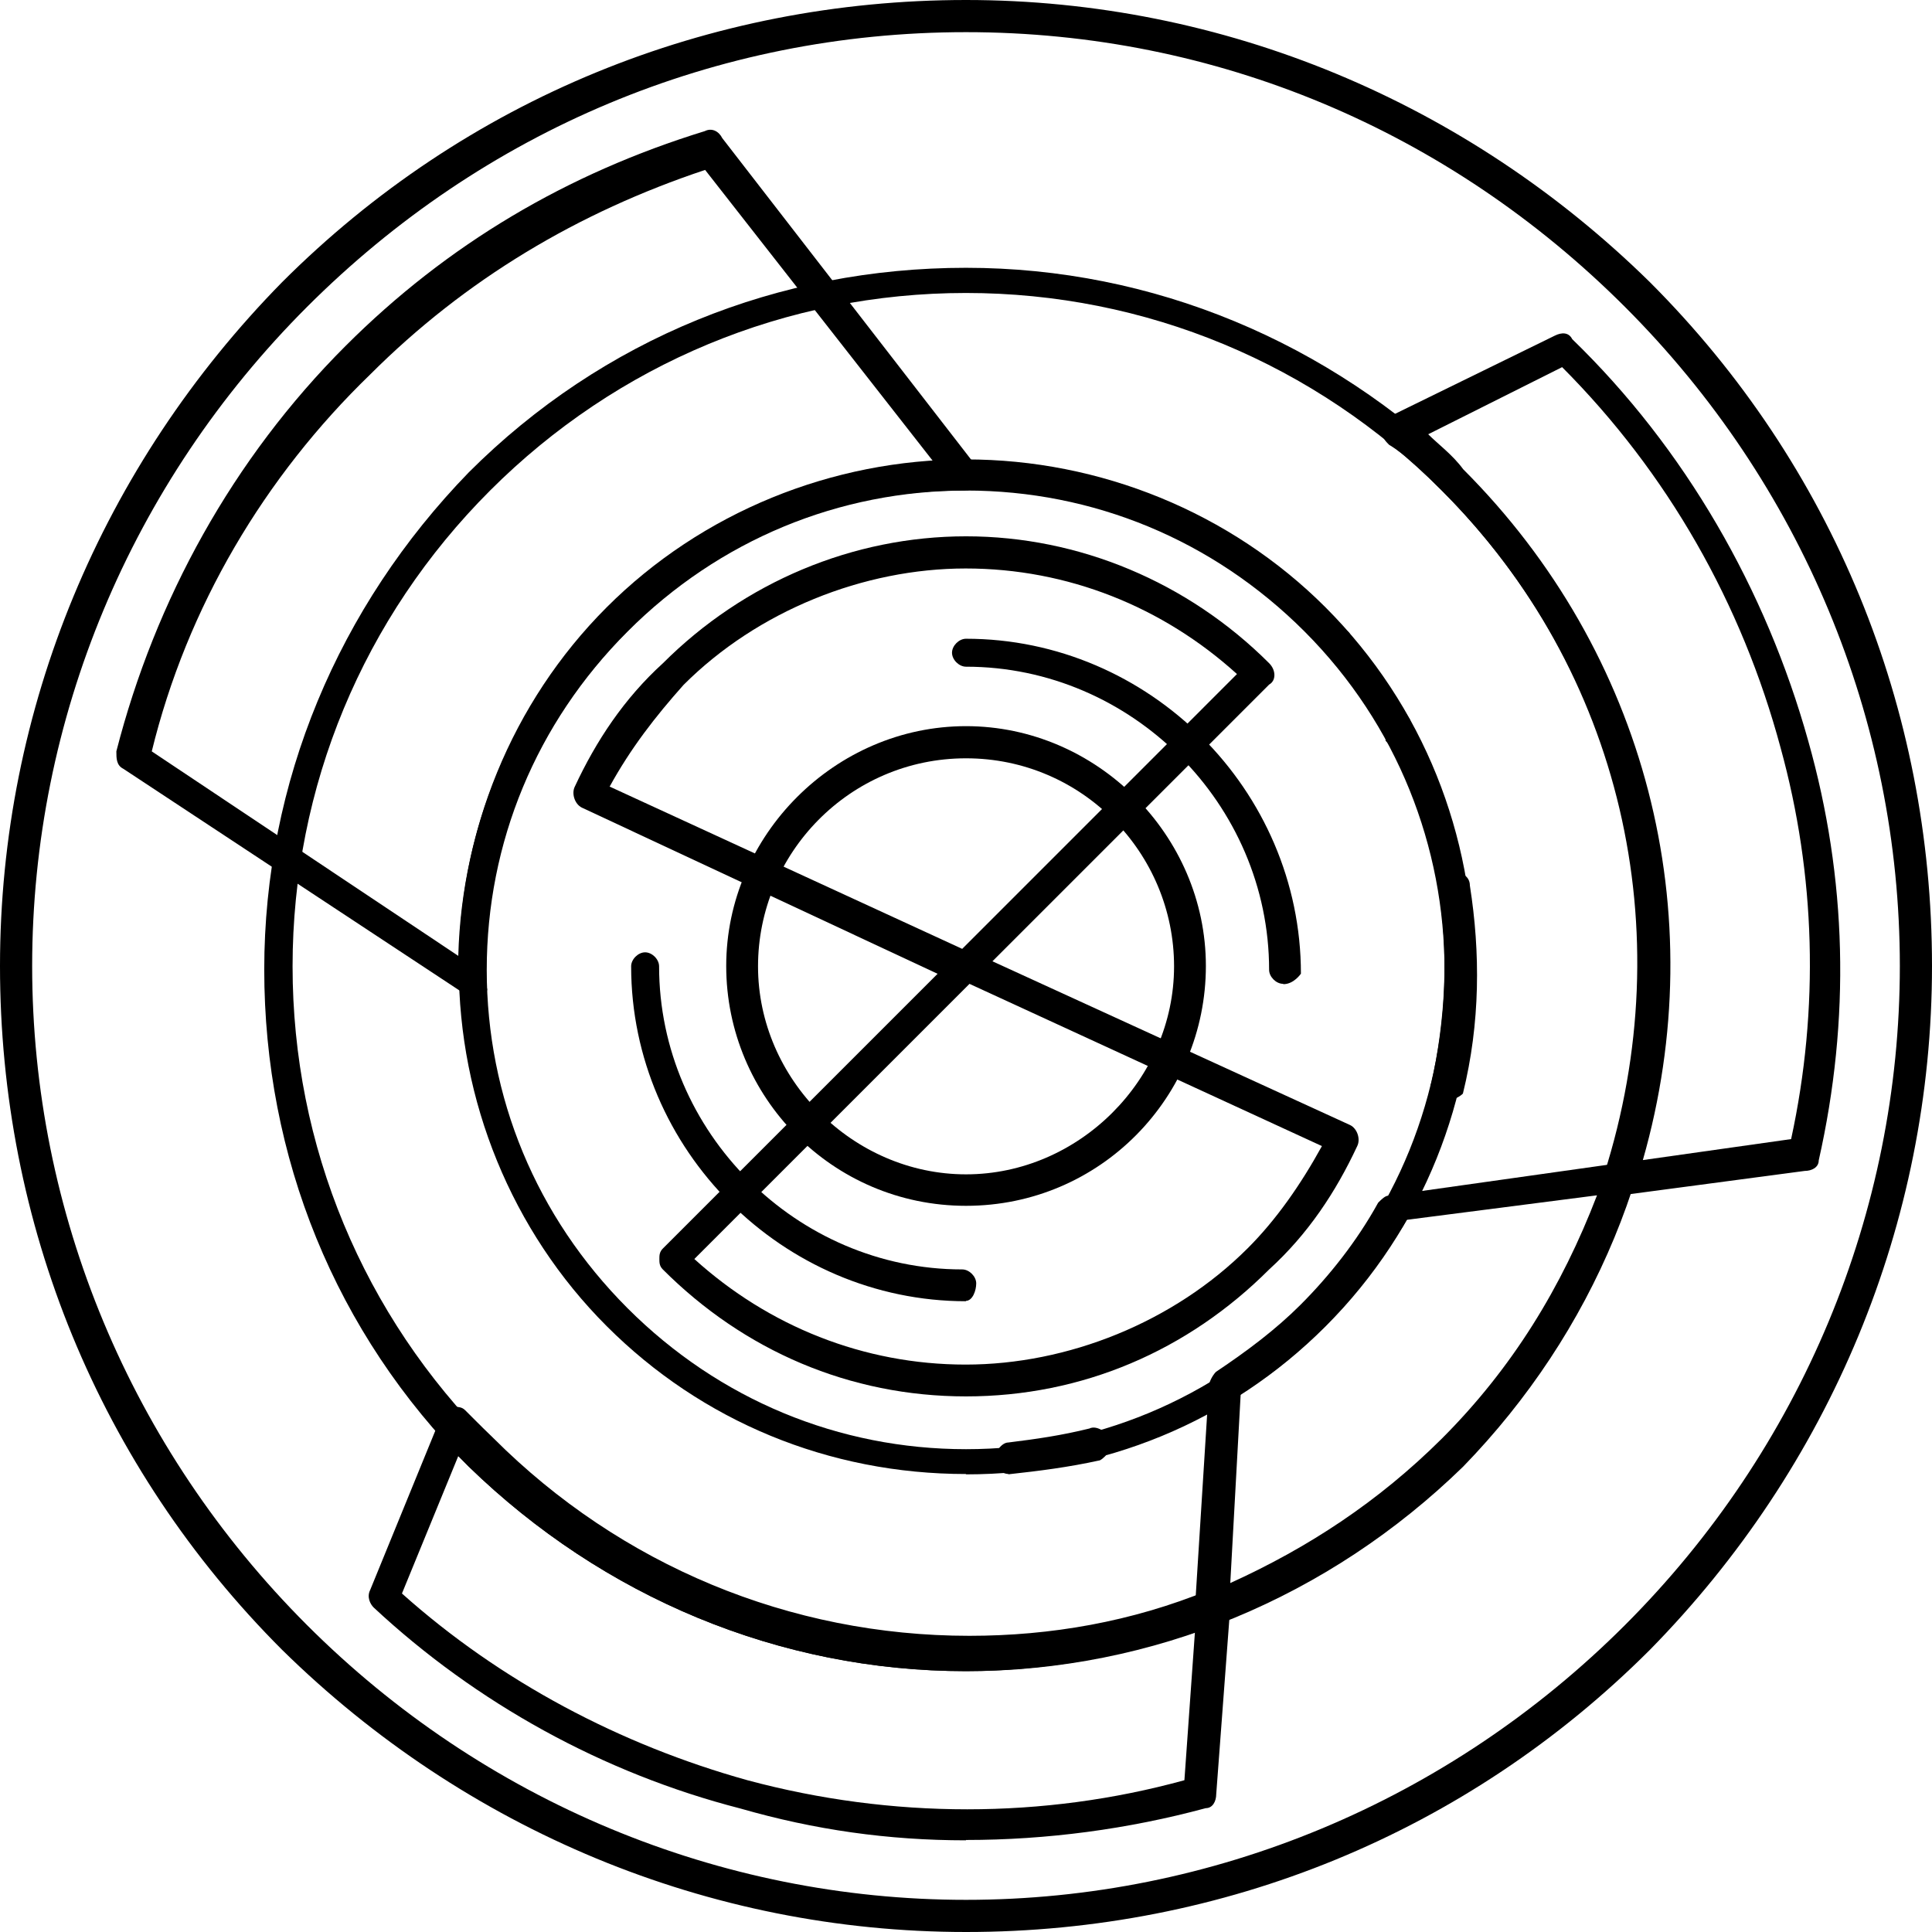 <svg width="62" height="62" viewBox="0 0 62 62" fill="none" xmlns="http://www.w3.org/2000/svg">
<path d="M31.002 41.758C25.123 41.758 20.254 36.9 20.254 31.009C20.254 30.785 20.478 30.561 20.703 30.561C20.927 30.561 21.151 30.785 21.151 31.009C21.151 36.328 25.561 40.737 30.879 40.737C31.103 40.737 31.328 40.961 31.328 41.186C31.328 41.41 31.215 41.747 30.991 41.747L31.002 41.758Z" fill="black"/>
<path d="M41.176 31.572C40.951 31.572 40.727 31.347 40.727 31.123C40.727 25.805 36.318 21.395 31 21.395C30.775 21.395 30.551 21.171 30.551 20.947C30.551 20.722 30.775 20.498 31 20.498C36.879 20.498 41.748 25.356 41.748 31.246C41.748 31.246 41.524 31.583 41.187 31.583L41.176 31.572Z" fill="black"/>
<path d="M31 62C22.742 62 14.933 58.724 9.054 52.946C3.175 47.067 0 39.258 0 31C0 22.742 3.276 14.933 9.054 9.054C14.933 3.175 22.742 0 31 0C39.258 0 47.067 3.276 52.946 9.054C58.825 14.933 62 22.742 62 31C62 39.258 58.724 47.067 52.946 52.946C47.067 58.825 39.258 62 31 62ZM31 1.032C22.967 1.032 15.506 4.196 9.851 9.851C4.196 15.506 1.032 23.09 1.032 31C1.032 38.91 4.196 46.494 9.851 52.149C15.506 57.804 23.09 60.968 31 60.968C38.91 60.968 46.494 57.804 52.149 52.149C57.804 46.494 60.968 38.91 60.968 31C60.968 23.09 57.804 15.506 52.149 9.851C46.494 4.196 39.022 1.032 31 1.032Z" fill="black"/>
<path d="M31.002 47.303C26.593 47.303 22.52 45.609 19.469 42.557C16.417 39.505 14.723 35.32 14.723 31.023C14.723 26.726 16.417 22.541 19.469 19.489C22.52 16.438 26.705 14.743 31.002 14.743C35.3 14.743 39.484 16.438 42.536 19.489C48.875 25.828 48.875 36.229 42.536 42.568C39.484 45.62 35.412 47.314 31.002 47.314V47.303ZM31.002 15.742C26.93 15.742 23.081 17.324 20.142 20.264C17.202 23.203 15.62 27.051 15.62 31.124C15.62 35.197 17.202 39.045 20.142 41.985C23.081 44.924 26.93 46.506 31.002 46.506C35.075 46.506 38.923 44.924 41.863 41.985C47.854 35.993 47.854 26.266 41.863 20.264C38.923 17.324 35.075 15.742 31.002 15.742Z" fill="black"/>
<path d="M30.998 53.63C25.007 53.63 19.352 51.252 15.044 47.067C10.747 42.77 8.48 37.115 8.48 31.112C8.48 25.11 10.859 19.466 15.044 15.158C19.341 10.861 24.996 8.594 30.998 8.594C37.001 8.594 42.644 10.973 46.953 15.158C51.25 19.455 53.516 25.11 53.516 31.112C53.516 37.115 51.138 42.758 46.953 47.067C42.656 51.252 37.001 53.63 30.998 53.63ZM30.998 9.402C25.232 9.402 19.801 11.669 15.728 15.741C11.656 19.814 9.389 25.244 9.389 31.011C9.389 36.778 11.656 42.209 15.728 46.281C19.801 50.354 25.232 52.62 30.998 52.62C36.765 52.62 42.196 50.354 46.268 46.281C50.341 42.209 52.608 36.778 52.608 31.011C52.608 25.244 50.341 19.814 46.268 15.741C42.196 11.669 36.765 9.402 30.998 9.402Z" fill="black"/>
<path d="M44.914 23.997C44.69 23.997 44.578 23.885 44.465 23.773V23.661C44.017 22.752 43.332 21.855 42.659 21.058C42.547 20.946 42.547 20.721 42.547 20.497C42.659 20.273 42.771 20.16 42.996 20.16C43.108 20.16 43.332 20.273 43.332 20.385C44.017 21.181 44.69 22.191 45.251 23.1V23.212C45.363 23.436 45.251 23.773 45.026 23.897C45.139 24.009 45.026 24.009 44.914 24.009V23.997Z" fill="black"/>
<path d="M46.385 35.308H46.273C46.048 35.196 45.824 34.971 45.936 34.747C46.385 32.716 46.497 30.562 46.16 28.531C46.16 28.307 46.273 27.97 46.609 27.97C46.834 27.97 47.17 28.082 47.17 28.419C47.507 30.562 47.507 32.828 46.946 35.095C46.834 35.207 46.609 35.319 46.385 35.319V35.308Z" fill="black"/>
<path d="M32.359 47.301C32.135 47.301 31.91 47.076 31.91 46.852C31.91 46.627 32.135 46.291 32.359 46.291C33.268 46.179 34.053 46.066 34.962 45.842C35.186 45.73 35.523 45.954 35.635 46.179C35.747 46.403 35.523 46.74 35.298 46.863C34.278 47.087 33.38 47.2 32.359 47.312C32.434 47.312 32.434 47.312 32.359 47.312V47.301Z" fill="black"/>
<path d="M38.909 52.159C38.796 52.159 38.684 52.159 38.572 52.047C38.46 51.935 38.348 51.823 38.348 51.598L38.796 44.474C38.796 44.362 38.909 44.137 39.021 44.025C40.042 43.341 40.939 42.667 41.736 41.871C42.645 40.962 43.542 39.84 44.227 38.595C44.339 38.483 44.451 38.37 44.563 38.37L51.8 37.349C52.025 37.349 52.137 37.349 52.249 37.574C52.361 37.686 52.361 37.91 52.361 38.023C51.228 41.411 49.422 44.474 46.819 46.953C44.552 49.22 41.949 50.914 39.01 52.047C39.01 52.122 38.972 52.159 38.897 52.159H38.909ZM39.817 44.698L39.481 50.802C41.972 49.669 44.227 48.199 46.269 46.168C48.535 43.902 50.117 41.31 51.25 38.359L45.147 39.145C44.474 40.278 43.565 41.411 42.656 42.421C41.747 43.33 40.85 44.115 39.829 44.687L39.817 44.698Z" fill="black"/>
<path d="M15.156 32.021C15.044 32.021 14.932 32.021 14.932 31.909L3.959 24.672C3.734 24.56 3.734 24.336 3.734 24.111C4.98 19.253 7.471 14.72 11.083 11.108C14.359 7.832 18.208 5.565 22.617 4.208C22.841 4.095 23.066 4.208 23.178 4.432L31.324 14.956C31.436 15.068 31.436 15.293 31.324 15.517C31.211 15.741 31.099 15.741 30.875 15.741C26.802 15.741 22.954 17.323 20.126 20.263C17.075 23.315 15.493 27.275 15.605 31.572V31.685C15.717 31.797 15.493 32.021 15.156 32.021ZM4.868 24.111L14.707 30.675C14.819 26.49 16.514 22.529 19.453 19.59C22.28 16.762 26.017 15.068 29.977 14.844L22.628 5.453C18.556 6.811 14.932 8.965 11.88 12.017C8.492 15.293 6.001 19.478 4.868 24.122V24.111Z" fill="black"/>
<path d="M51.925 38.361C51.813 38.361 51.588 38.249 51.588 38.137C51.476 38.025 51.476 37.8 51.476 37.688C53.967 29.879 52.037 21.509 46.27 15.742C45.709 15.181 45.137 14.609 44.576 14.273C44.464 14.16 44.352 14.048 44.352 13.824C44.352 13.599 44.464 13.487 44.576 13.375L49.894 10.772C50.118 10.66 50.343 10.66 50.455 10.884C54.079 14.396 56.671 18.917 58.028 23.776C59.274 28.185 59.386 32.706 58.365 37.239C58.365 37.464 58.141 37.576 57.916 37.576L51.925 38.372C52 38.372 52 38.372 51.925 38.372V38.361ZM45.821 13.925C46.158 14.261 46.618 14.598 46.955 15.058C52.834 20.937 54.988 29.307 52.721 37.228L57.479 36.555C58.387 32.37 58.264 28.073 57.142 24C55.897 19.366 53.518 15.181 50.13 11.782L45.833 13.936L45.821 13.925Z" fill="black"/>
<path d="M30.997 59.058C28.506 59.058 26.139 58.722 23.76 58.037C19.351 56.904 15.278 54.649 11.991 51.586C11.879 51.474 11.766 51.249 11.879 51.025L14.145 45.483C14.257 45.37 14.369 45.258 14.482 45.146C14.706 45.146 14.818 45.146 14.93 45.258C15.005 45.333 15.08 45.408 15.155 45.483C15.379 45.707 15.603 45.931 15.839 46.156C19.912 50.228 25.342 52.495 31.109 52.495C33.712 52.495 36.315 52.046 38.806 51.025C38.918 50.913 39.142 51.025 39.255 51.137C39.367 51.249 39.479 51.362 39.479 51.586L39.03 57.577C39.03 57.802 38.918 58.026 38.694 58.026C36.203 58.699 33.6 59.047 30.997 59.047V59.058ZM12.899 51.137C16.063 53.965 19.912 55.995 23.985 57.129C28.618 58.374 33.488 58.374 38.009 57.129L38.346 52.383C35.967 53.179 33.476 53.628 30.997 53.628C25.006 53.628 19.351 51.249 15.043 47.065C14.93 46.952 14.818 46.84 14.706 46.728L12.899 51.137Z" fill="black"/>
<path d="M31.001 38.696C26.704 38.696 23.305 35.196 23.305 30.999C23.305 26.803 26.805 23.303 31.001 23.303C35.198 23.303 38.698 26.803 38.698 30.999C38.698 35.196 35.31 38.696 31.001 38.696ZM31.001 24.335C27.265 24.335 24.326 27.387 24.326 31.011C24.326 34.635 27.377 37.686 31.001 37.686C34.625 37.686 37.677 34.635 37.677 31.011C37.677 27.387 34.738 24.335 31.001 24.335Z" fill="black"/>
<path d="M31.001 31.572H30.777L18.671 25.917C18.446 25.805 18.334 25.469 18.446 25.244C19.131 23.774 20.028 22.417 21.274 21.284C23.877 18.681 27.377 17.211 31.001 17.211C34.625 17.211 38.126 18.681 40.729 21.284C40.953 21.508 40.953 21.845 40.729 21.968L31.338 31.359C31.226 31.471 31.113 31.583 31.001 31.583V31.572ZM19.568 25.244L30.878 30.45L39.696 21.631C37.318 19.477 34.266 18.243 30.99 18.243C27.714 18.243 24.314 19.601 21.936 21.979C21.027 23 20.241 24.01 19.557 25.256L19.568 25.244Z" fill="black"/>
<path d="M31 44.812C27.264 44.812 23.875 43.342 21.272 40.739C21.16 40.627 21.16 40.515 21.16 40.403C21.16 40.291 21.16 40.178 21.272 40.066L30.663 30.675C30.775 30.563 31 30.451 31.224 30.563L43.33 36.106C43.555 36.218 43.667 36.554 43.555 36.779C42.87 38.249 41.973 39.606 40.727 40.739C38.124 43.342 34.736 44.812 31 44.812ZM22.282 40.403C24.661 42.557 27.712 43.791 30.989 43.791C34.265 43.791 37.664 42.434 40.043 40.055C40.952 39.146 41.737 38.024 42.422 36.779L31.112 31.573L22.293 40.392L22.282 40.403Z" fill="black"/>
</svg>
